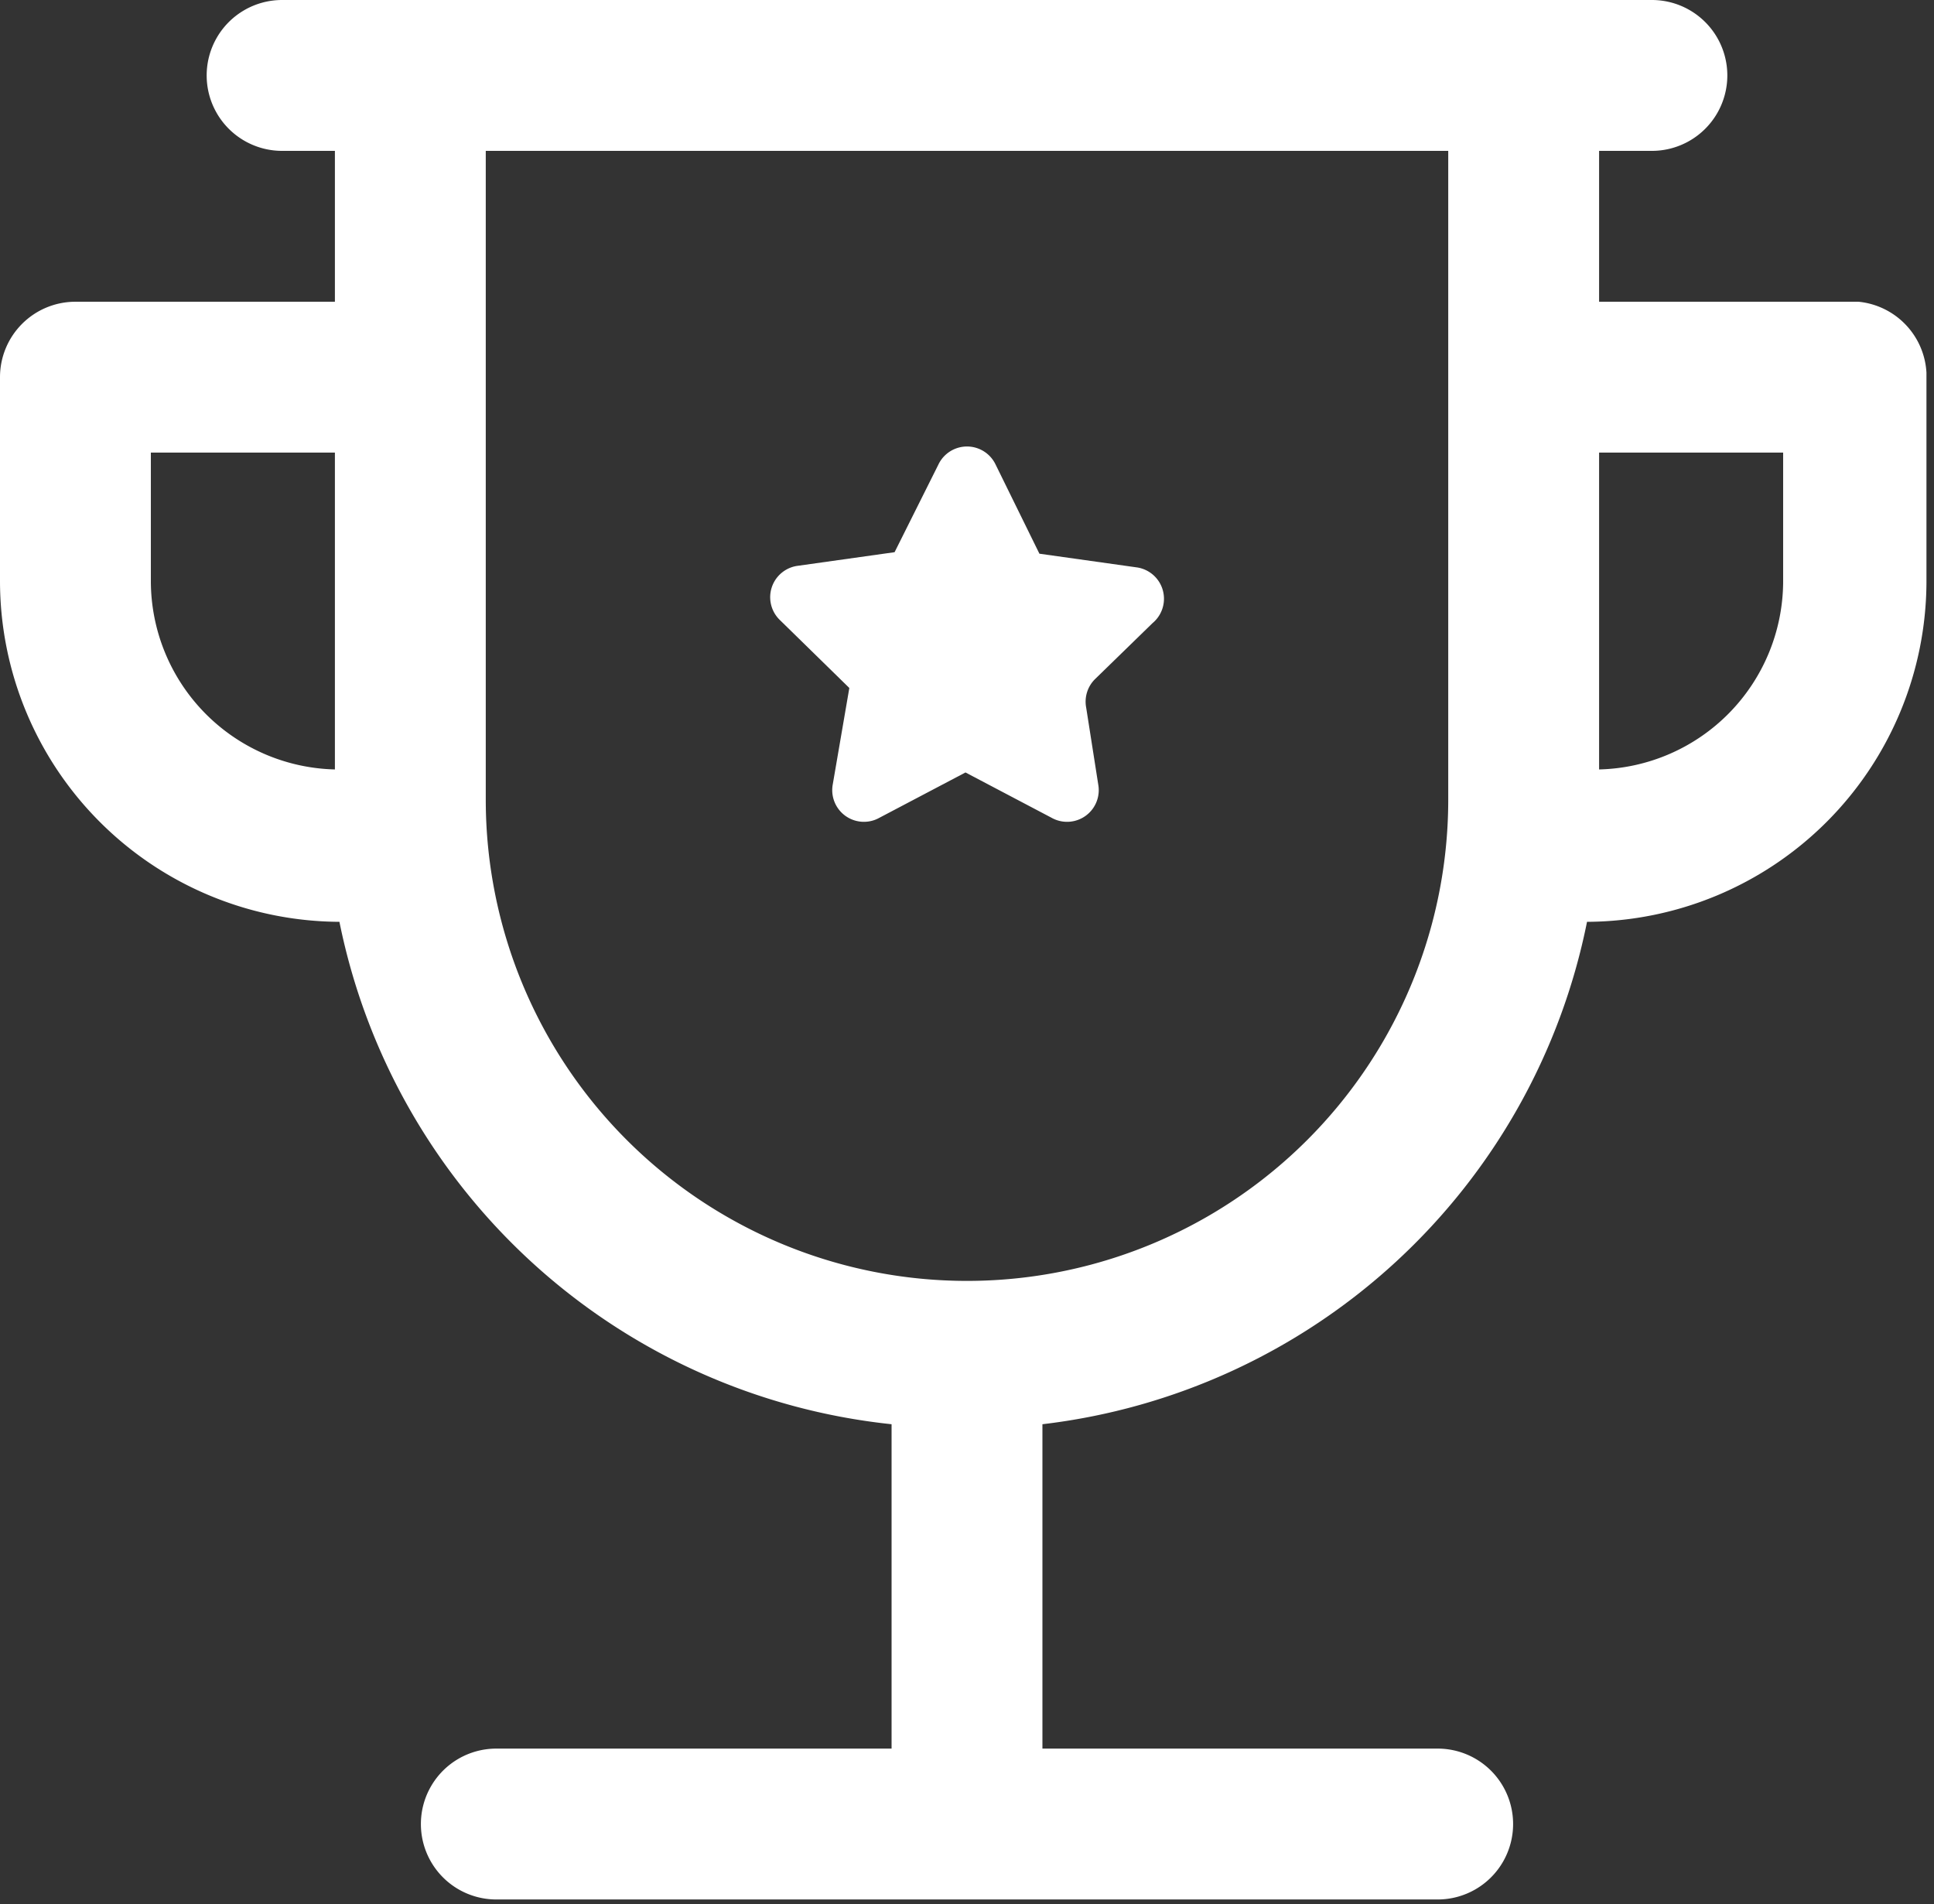 <svg id="Layer_1" data-name="Layer 1" xmlns="http://www.w3.org/2000/svg" viewBox="0 0 12.82 12.62"><rect x="0" y="0" width="12.82" height="12.62" fill="#333333" stroke="none"/><defs><style>.cls-1{fill:#fff}</style></defs><title>success-white</title><path class="cls-1" d="M12.32 2H10.6V1h.35a.5.5 0 0 0 0-1H1.87a.5.5 0 0 0 0 1h.35v1H.5a.5.5 0 0 0-.5.5v1.35a2.26 2.26 0 0 0 2.25 2.26 4.18 4.18 0 0 0 3.66 3.33v2.15H3.29a.5.5 0 0 0 0 1h6.24a.5.5 0 0 0 0-1H6.91V9.44a4.18 4.18 0 0 0 3.61-3.33 2.26 2.26 0 0 0 2.25-2.25V2.47a.5.5 0 0 0-.45-.47zM1 3.85V3h1.22v2.1A1.25 1.25 0 0 1 1 3.85zm5.41 4.64A3.19 3.19 0 0 1 3.22 5.3V1H9.6v4.3a3.19 3.19 0 0 1-3.19 3.19zm5.41-4.63A1.25 1.25 0 0 1 10.6 5.1V3h1.22z"/><path class="cls-1" d="M7.53 3.76l-.64-.09-.29-.59a.21.21 0 0 0-.38 0l-.29.58-.64.09a.21.21 0 0 0-.12.36l.46.45-.11.64a.21.21 0 0 0 .31.22l.57-.3.57.3a.21.21 0 0 0 .31-.22l-.08-.51a.21.21 0 0 1 .06-.19l.38-.37a.21.21 0 0 0-.11-.37z"/></svg>